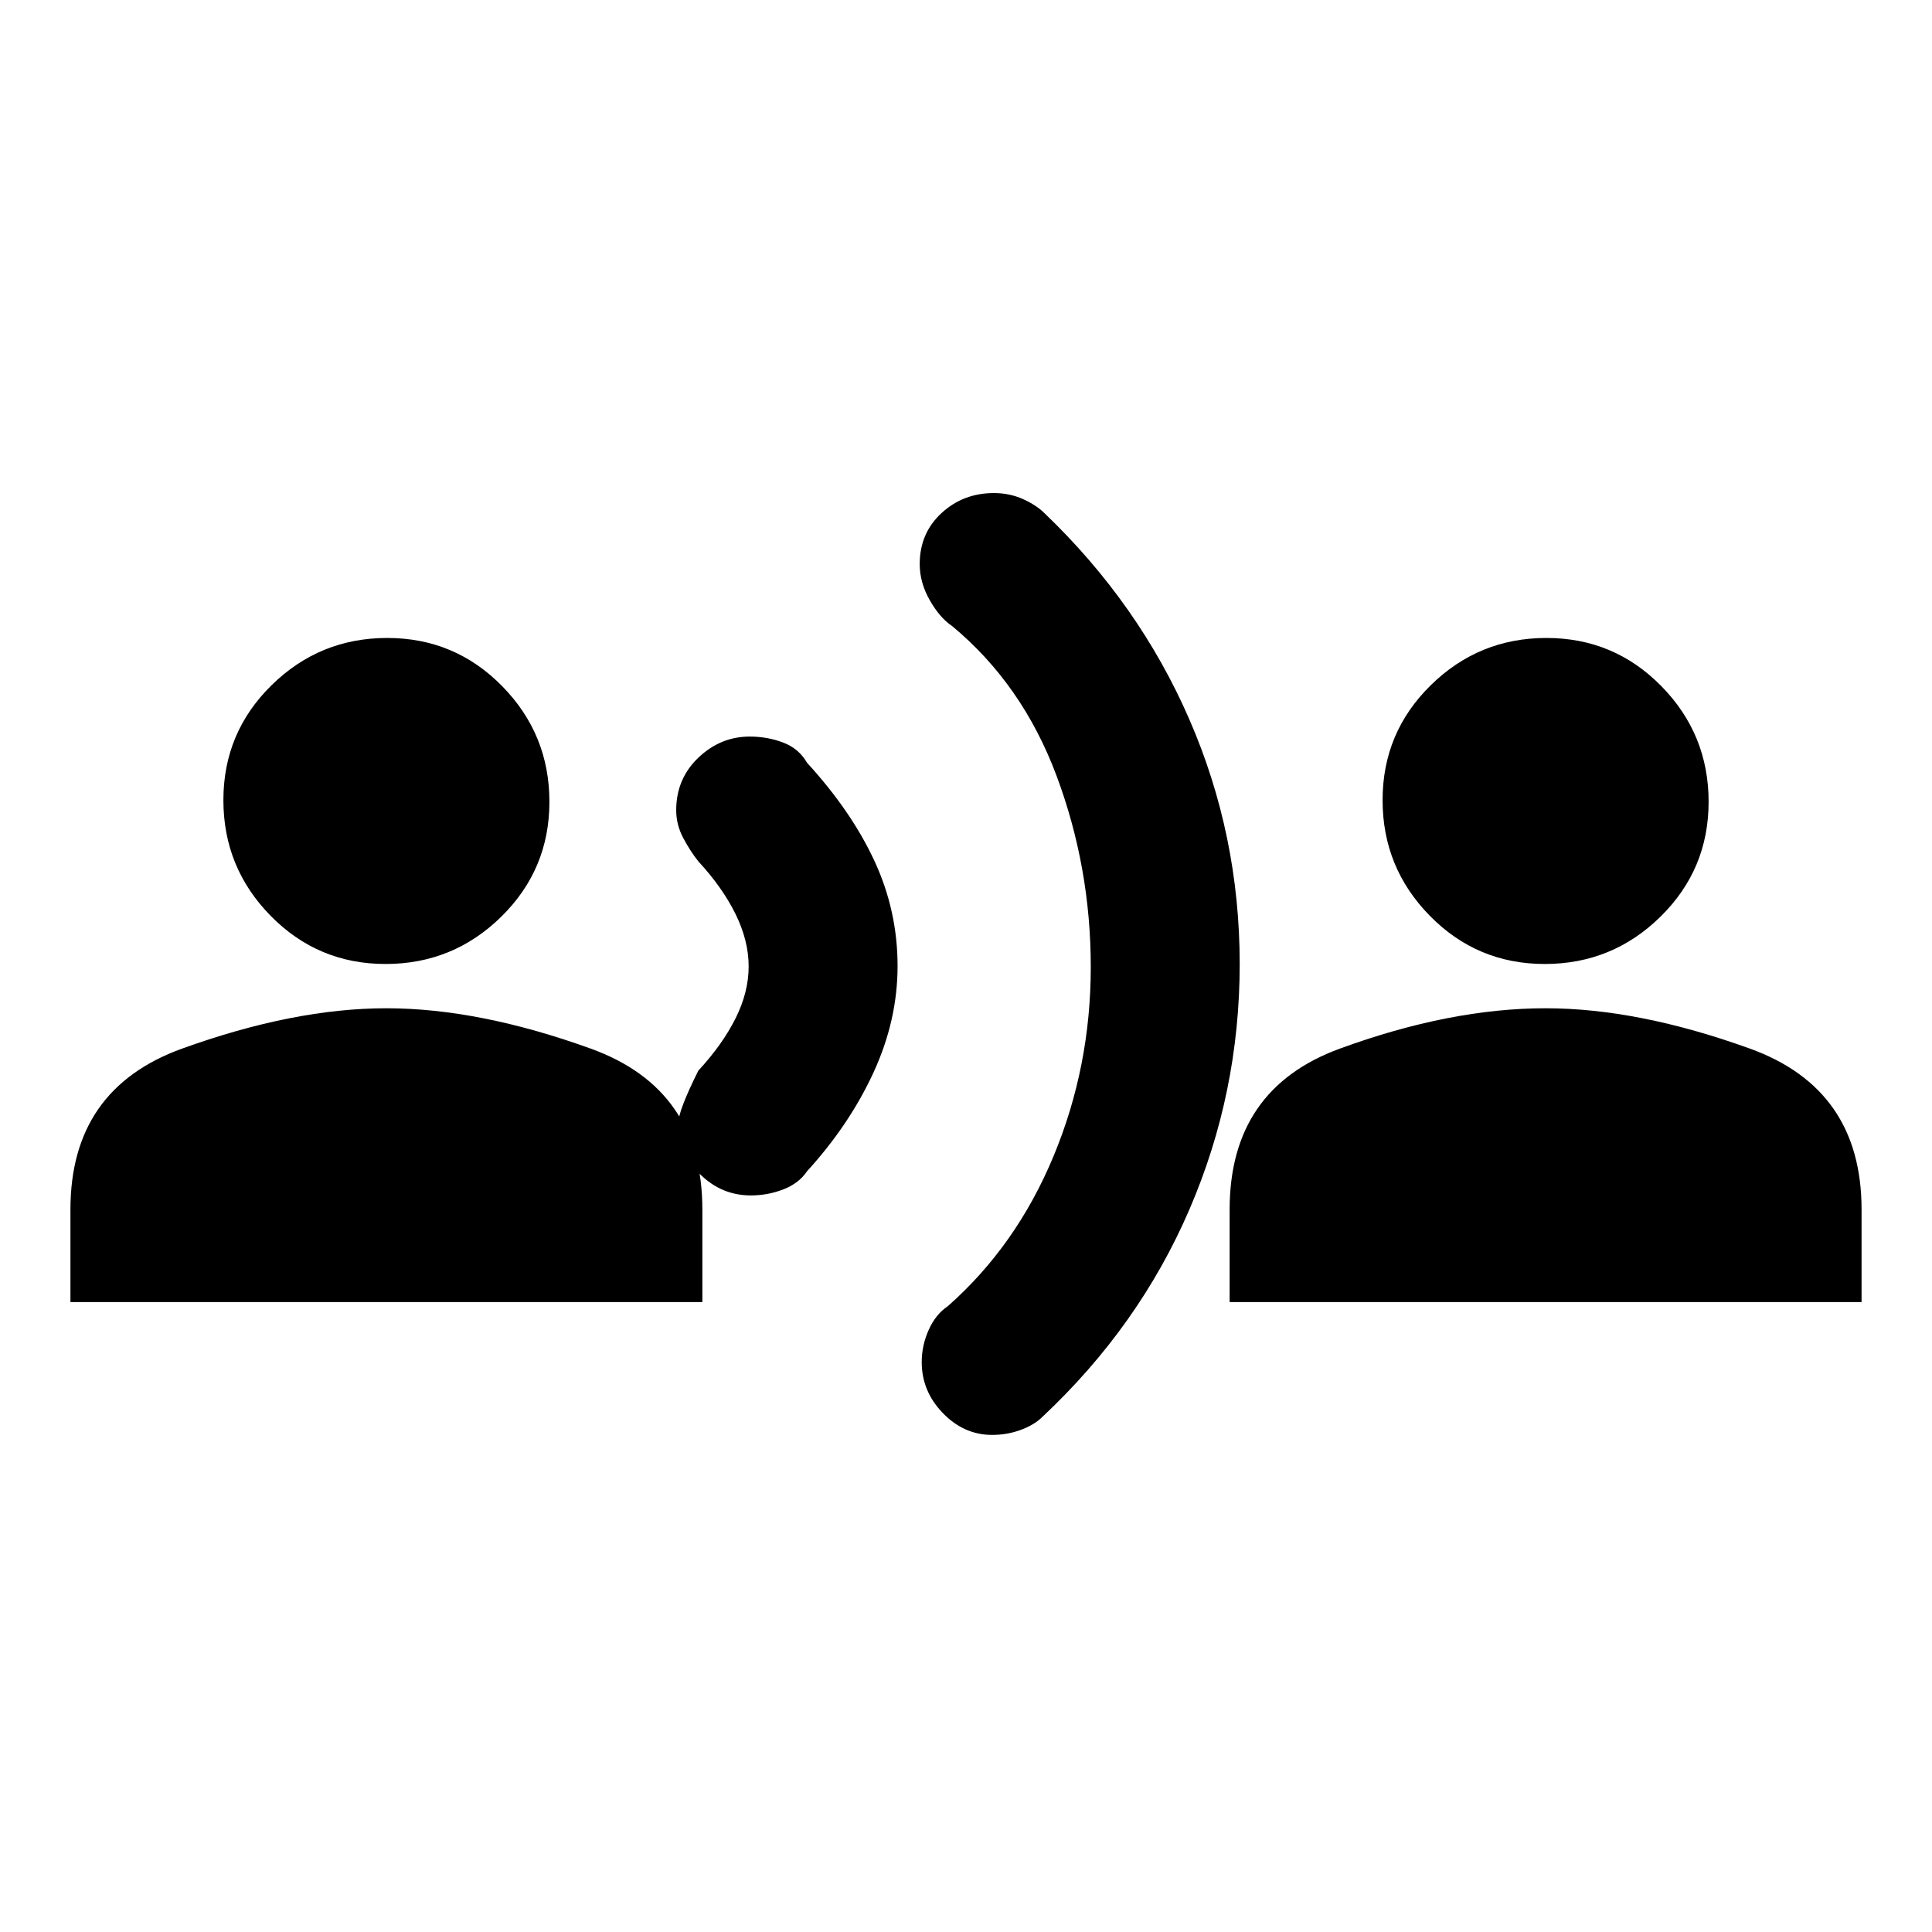 <svg xmlns="http://www.w3.org/2000/svg" height="20" viewBox="0 -960 960 960" width="20"><path d="M35-313v-46q0-59.92 55.5-79.96Q146-459 192-459t101.5 20.04Q349-418.92 349-359v46H35Zm156.58-168q-33.58 0-57.08-23.92-23.5-23.91-23.5-57.5 0-33.58 23.92-57.08 23.91-23.5 57.5-23.5 33.58 0 57.08 23.92 23.5 23.91 23.5 57.5 0 33.58-23.92 57.08-23.91 23.5-57.5 23.5Zm181.51 115q-14.69 0-25.39-10.7-10.7-10.7-10.7-24.97 0-6.33 10-26.33 12-13 18.5-26t6.5-25.79q0-12.78-6.5-26Q359-519 347-532q-4-5-7.5-11.6t-3.5-13.8q0-15.6 11-26.1 11-10.5 25.51-10.5 8.93 0 16.71 3 7.78 3 11.78 10 22 24 33.5 48.78T446-480q0 27-12 53t-33 49q-4 6-11.76 9t-16.15 3Zm119.87 119q-13.96 0-24.46-10.85-10.5-10.84-10.5-25.32 0-8.36 3.5-16.09Q465-307 471-311q34-30 52.5-74.5t18.5-94q0-49.5-17-95T473-649q-6-4-11-12.75t-5-17.99q0-15.29 10.8-25.28 10.8-9.98 26.08-9.98 7.78 0 14.45 3 6.67 3 10.67 7 47 45 72 102.5T616-481q0 64-25 122t-73 103q-4 4-10.76 6.5t-14.28 2.5ZM611-313v-46q0-59.92 54.8-79.96Q720.6-459 768-459q46 0 101.5 20.04T925-359v46H611Zm156.58-168q-33.58 0-57.08-23.92-23.5-23.91-23.5-57.5 0-33.58 23.92-57.08 23.91-23.5 57.5-23.5 33.58 0 57.08 23.92 23.5 23.91 23.5 57.5 0 33.58-23.92 57.08-23.91 23.5-57.5 23.5Z"/></svg>